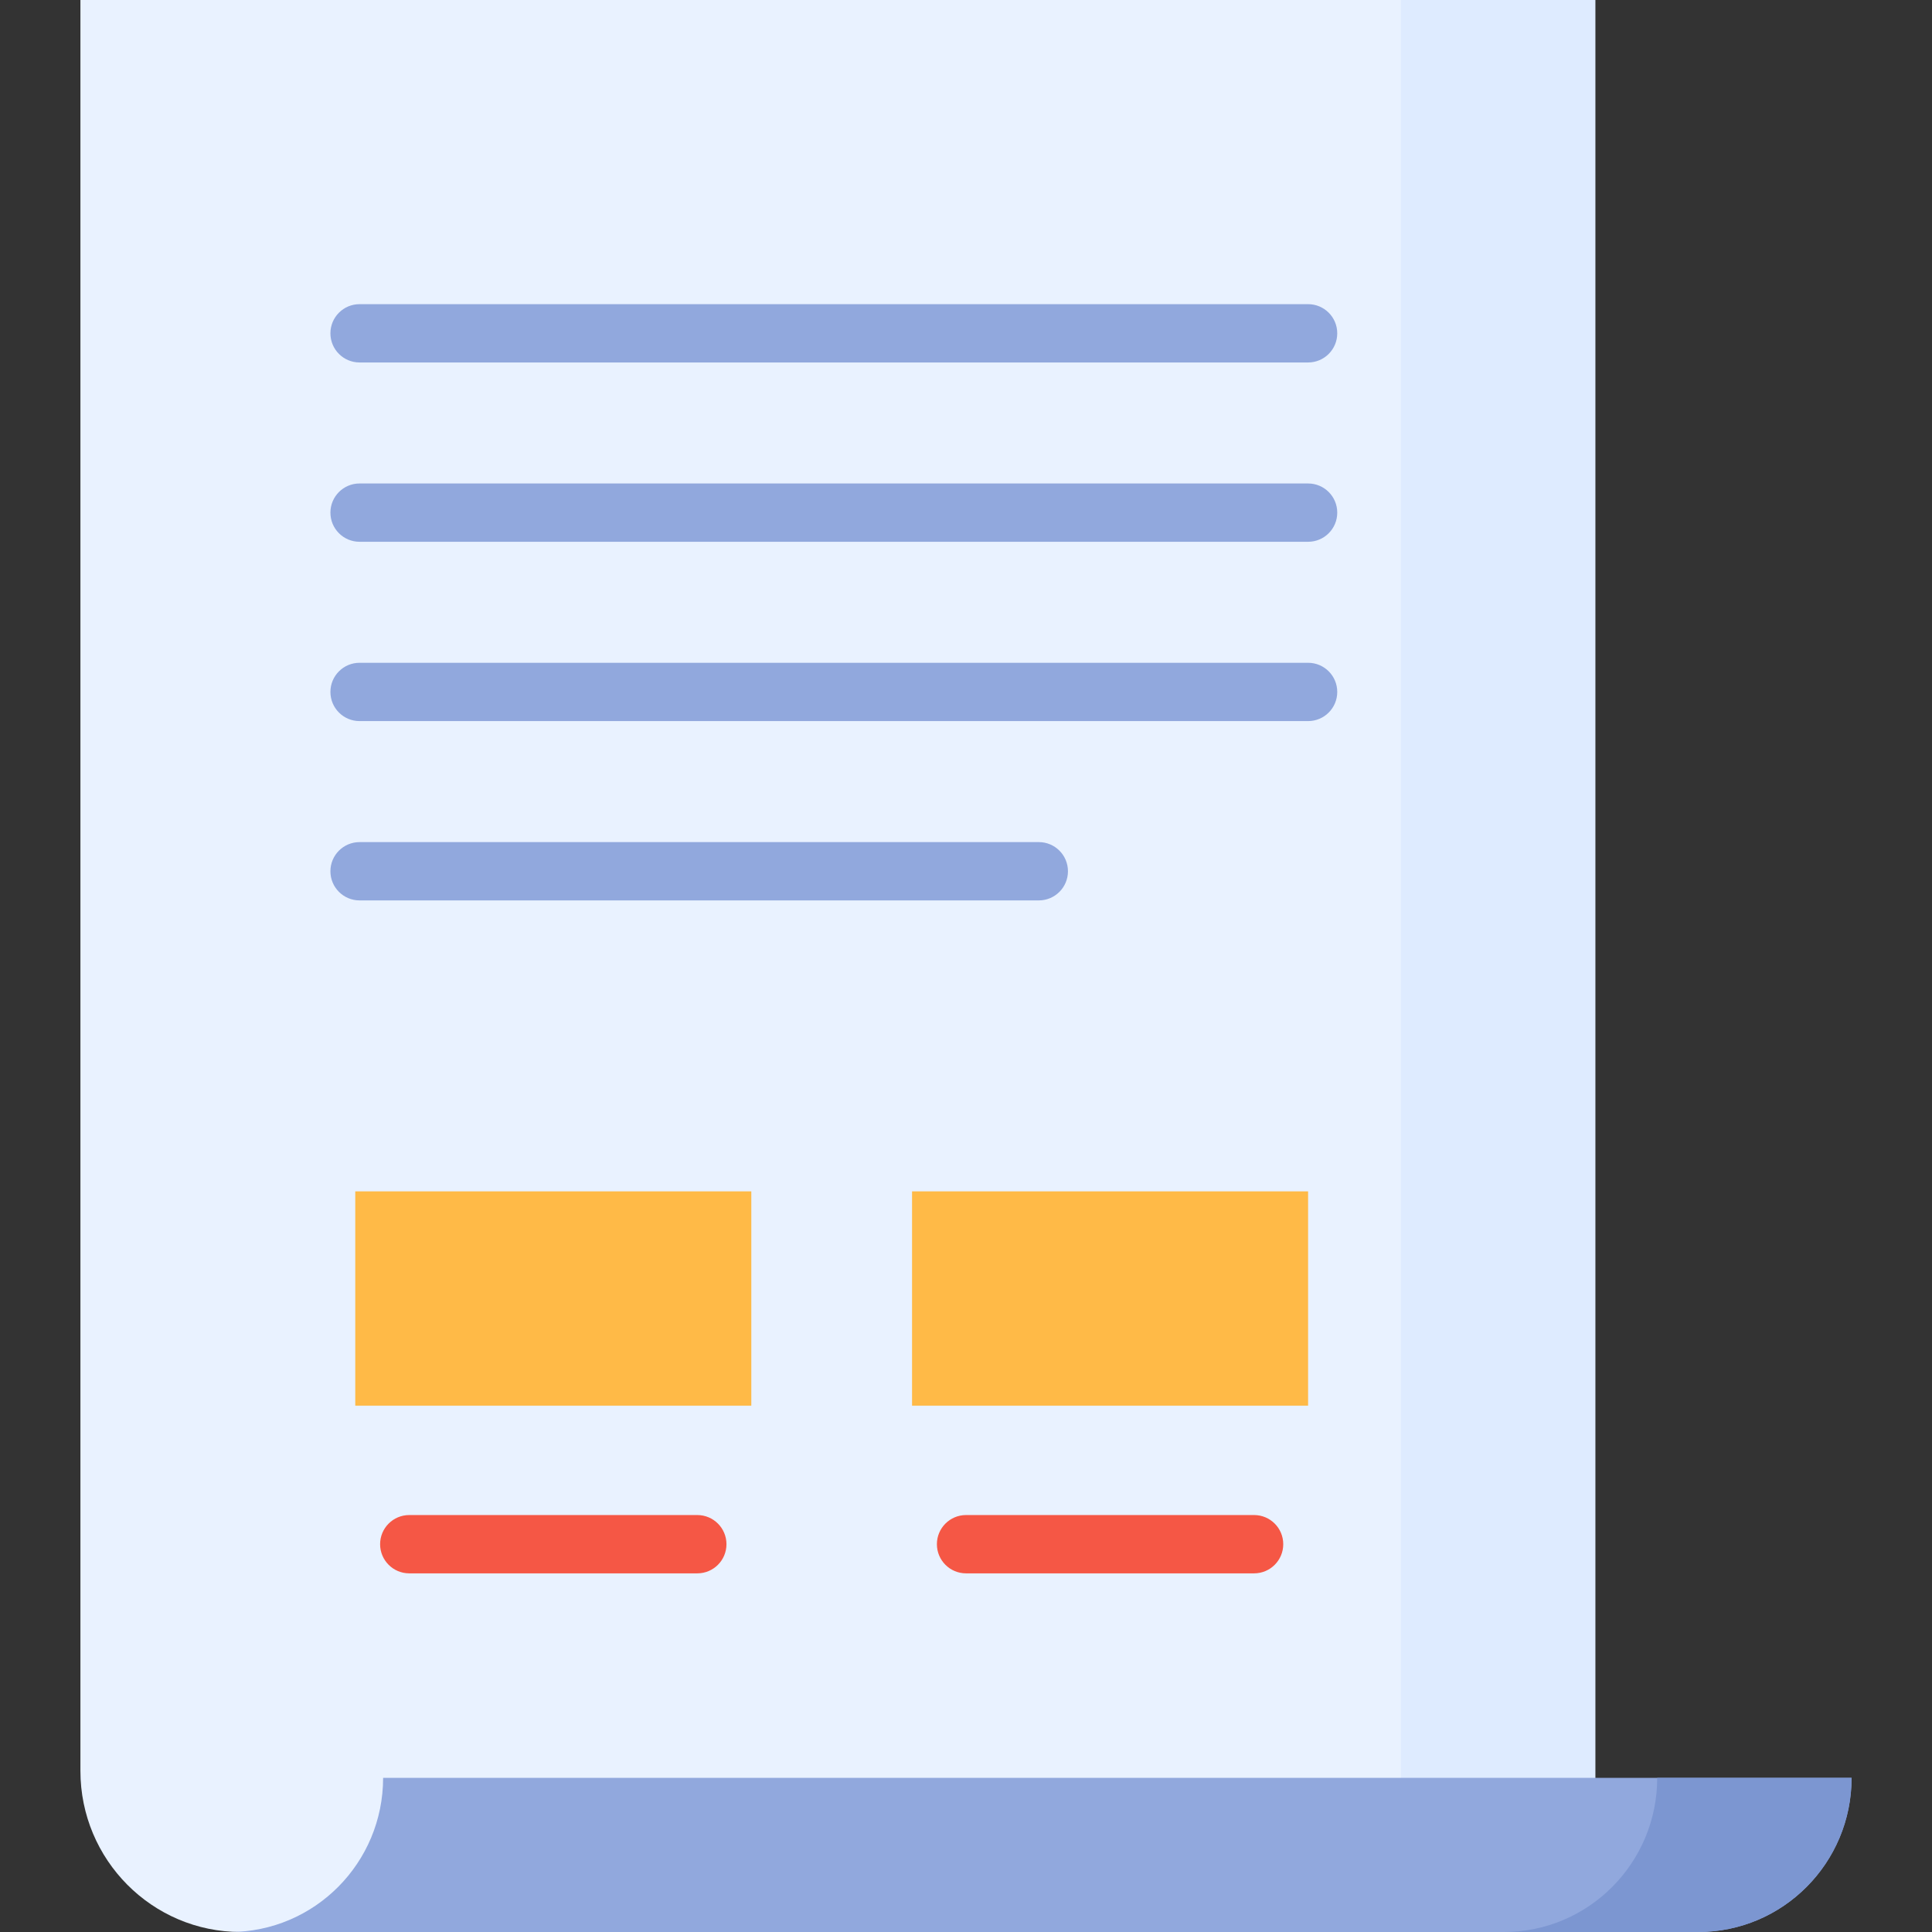 <svg id="Layer_1" enable-background="new 0 0 512 512" height="512" viewBox="0 0 512 512" width="512" xmlns="http://www.w3.org/2000/svg"><rect x="0" y="0" width="512" height="512" fill="#333333" stroke="none"/><g><g><g><g><path d="m422.759 512h-358.955c-23.468 0-42.493-19.122-42.493-42.711v-469.289h401.448z" fill="#e9f2ff"/></g></g><path d="m371.25 0h51.509v512h-51.509z" fill="#deebff"/><g><path d="m101.53 471.152c0 22.56-18.195 40.848-40.64 40.848h-.758 389.917c22.445 0 40.64-18.288 40.64-40.848z" fill="#91a8dd"/></g><path d="m439.18 471.152c0 22.56-18.195 40.848-40.64 40.848h51.509c22.445 0 40.64-18.288 40.64-40.848z" fill="#7c96d1"/></g><path d="m94.149 315.725h104.957v56.79h-104.957z" fill="#ffba47"/><path d="m241.702 315.725h104.957v56.79h-104.957z" fill="#ffba47"/><g><g fill="#91a8dd"><path d="m346.659 128.125h-251.37c-4.267 0-7.726 3.459-7.726 7.726s3.459 7.726 7.726 7.726h251.37c4.268 0 7.726-3.459 7.726-7.726s-3.458-7.726-7.726-7.726z"/><path d="m95.289 96.058h251.37c4.268 0 7.726-3.459 7.726-7.726s-3.459-7.726-7.726-7.726h-251.37c-4.267 0-7.726 3.459-7.726 7.726s3.459 7.726 7.726 7.726z"/><path d="m346.659 175.645h-251.37c-4.267 0-7.726 3.459-7.726 7.726s3.459 7.726 7.726 7.726h251.37c4.268 0 7.726-3.459 7.726-7.726s-3.458-7.726-7.726-7.726z"/><path d="m283.02 230.892c0-4.267-3.459-7.726-7.726-7.726h-180.005c-4.267 0-7.726 3.459-7.726 7.726s3.459 7.726 7.726 7.726h180.005c4.267.001 7.726-3.459 7.726-7.726z"/></g><path d="m184.794 401.502h-76.334c-4.267 0-7.726 3.459-7.726 7.726s3.459 7.726 7.726 7.726h76.335c4.267 0 7.726-3.459 7.726-7.726s-3.46-7.726-7.727-7.726z" fill="#f55745"/><path d="m332.348 401.502h-76.335c-4.267 0-7.726 3.459-7.726 7.726s3.459 7.726 7.726 7.726h76.335c4.268 0 7.726-3.459 7.726-7.726s-3.458-7.726-7.726-7.726z" fill="#f55745"/></g></g></svg>